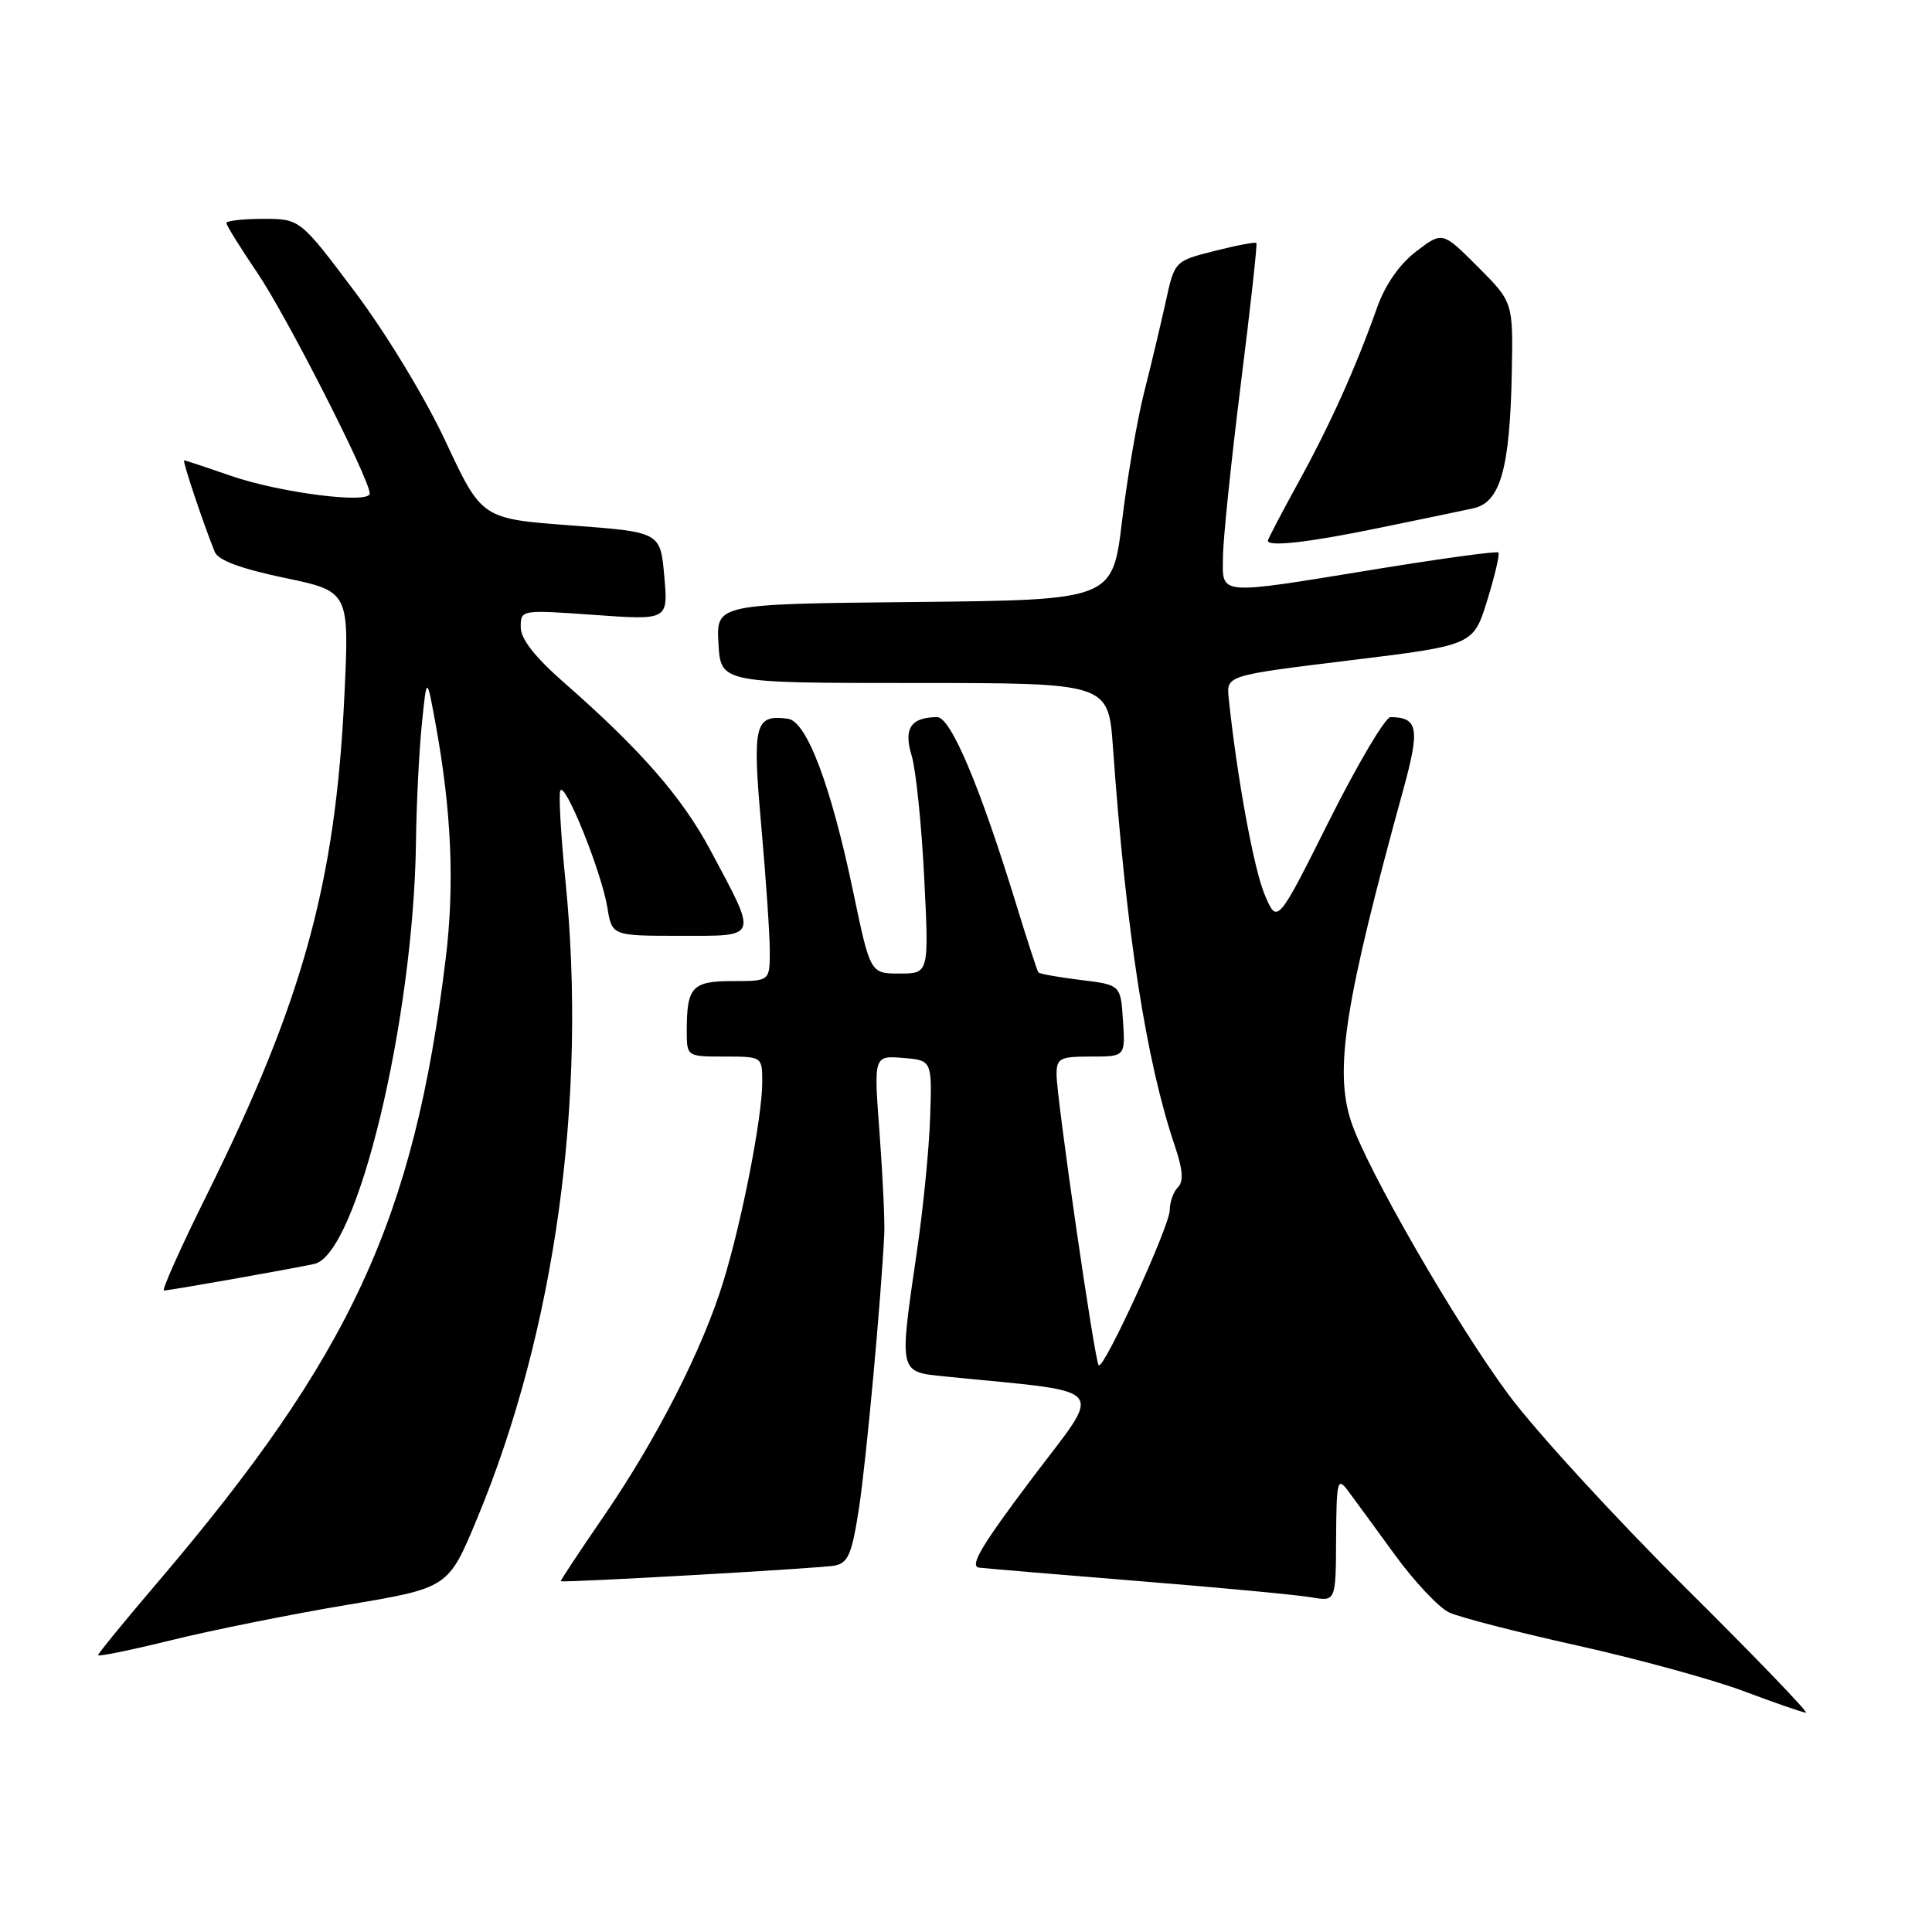 <?xml version="1.0" encoding="UTF-8" standalone="no"?>
<!DOCTYPE svg PUBLIC "-//W3C//DTD SVG 1.1//EN" "http://www.w3.org/Graphics/SVG/1.1/DTD/svg11.dtd" >
<svg xmlns="http://www.w3.org/2000/svg" xmlns:xlink="http://www.w3.org/1999/xlink" version="1.1" viewBox="0 0 256 256">
 <g >
 <path fill="currentColor"
d=" M 223.21 210.25 C 213.94 201.04 203.44 189.58 199.88 184.78 C 192.89 175.35 181.10 154.89 179.03 148.61 C 176.78 141.77 178.18 132.87 185.95 104.60 C 188.17 96.53 187.91 95.06 184.26 95.02 C 183.57 95.01 179.91 101.19 176.12 108.75 C 169.24 122.50 169.24 122.50 167.56 118.50 C 166.12 115.07 163.87 102.74 162.81 92.50 C 162.50 89.50 162.50 89.50 178.86 87.50 C 195.23 85.50 195.23 85.50 197.07 79.54 C 198.08 76.26 198.75 73.41 198.54 73.21 C 198.34 73.00 191.04 74.00 182.32 75.42 C 161.07 78.88 161.99 78.96 162.05 73.75 C 162.07 71.41 163.13 61.17 164.40 51.00 C 165.68 40.83 166.61 32.37 166.48 32.20 C 166.35 32.04 163.85 32.51 160.94 33.25 C 155.64 34.59 155.64 34.59 154.45 40.04 C 153.79 43.05 152.51 48.42 151.60 52.00 C 150.69 55.58 149.38 63.22 148.68 69.00 C 147.42 79.50 147.42 79.50 121.16 79.77 C 94.90 80.03 94.90 80.03 95.20 85.27 C 95.50 90.50 95.50 90.50 121.18 90.50 C 146.86 90.50 146.86 90.50 147.47 99.00 C 149.23 123.62 151.86 140.57 155.68 151.87 C 156.74 155.00 156.85 156.55 156.08 157.32 C 155.49 157.91 155.00 159.27 155.00 160.33 C 155.00 162.44 146.24 181.57 145.58 180.91 C 145.05 180.37 140.00 145.49 140.00 142.39 C 140.00 140.22 140.42 140.00 144.55 140.00 C 149.11 140.00 149.11 140.00 148.80 135.25 C 148.50 130.50 148.50 130.50 143.18 129.85 C 140.26 129.49 137.74 129.04 137.59 128.85 C 137.44 128.66 136.10 124.56 134.63 119.75 C 129.80 104.05 125.97 95.00 124.16 95.02 C 120.68 95.05 119.70 96.54 120.80 100.13 C 121.36 101.98 122.11 109.24 122.46 116.25 C 123.10 129.00 123.10 129.00 119.21 129.00 C 115.32 129.00 115.32 129.00 113.07 118.25 C 110.12 104.11 106.90 95.58 104.41 95.24 C 99.99 94.65 99.67 95.91 100.87 109.41 C 101.49 116.35 102.00 123.83 102.00 126.02 C 102.00 130.00 102.00 130.00 97.11 130.00 C 91.71 130.00 91.00 130.76 91.00 136.58 C 91.00 140.00 91.00 140.00 96.00 140.00 C 101.00 140.00 101.00 140.00 101.00 143.39 C 101.00 148.03 98.34 161.68 95.85 169.80 C 93.10 178.77 87.04 190.66 79.95 200.98 C 76.75 205.64 74.21 209.48 74.31 209.52 C 74.97 209.73 108.90 207.80 110.61 207.45 C 112.39 207.10 112.89 205.90 113.83 199.77 C 114.79 193.45 116.73 172.39 117.17 163.50 C 117.25 161.85 116.97 155.86 116.55 150.18 C 115.77 139.87 115.77 139.87 119.64 140.18 C 123.50 140.50 123.50 140.50 123.25 148.00 C 123.12 152.12 122.33 160.13 121.50 165.78 C 119.12 182.10 119.04 181.76 125.25 182.39 C 147.44 184.63 146.28 183.25 136.67 196.00 C 130.02 204.83 128.41 207.55 129.75 207.72 C 130.71 207.84 140.28 208.64 151.00 209.51 C 161.72 210.37 171.96 211.34 173.75 211.65 C 177.00 212.22 177.00 212.22 177.04 203.86 C 177.09 196.21 177.22 195.67 178.59 197.50 C 179.41 198.60 182.21 202.42 184.81 206.00 C 187.41 209.57 190.66 213.02 192.02 213.66 C 193.38 214.30 201.03 216.27 209.00 218.04 C 216.97 219.81 226.88 222.53 231.00 224.07 C 235.12 225.62 238.85 226.91 239.29 226.94 C 239.72 226.97 232.49 219.46 223.21 210.25 Z  M 45.95 212.66 C 59.40 210.41 59.40 210.41 63.19 201.29 C 73.56 176.39 77.83 145.55 74.92 116.65 C 74.33 110.77 74.02 105.44 74.23 104.80 C 74.75 103.24 79.71 115.51 80.48 120.25 C 81.09 124.00 81.09 124.00 90.11 124.00 C 100.62 124.00 100.45 124.50 94.14 112.67 C 90.41 105.67 84.90 99.35 74.75 90.46 C 70.85 87.04 69.00 84.67 69.00 83.10 C 69.00 80.79 69.02 80.79 78.77 81.48 C 88.54 82.18 88.54 82.18 88.02 76.34 C 87.50 70.50 87.50 70.50 75.67 69.62 C 63.84 68.74 63.84 68.74 59.06 58.53 C 56.33 52.69 51.18 44.20 47.02 38.66 C 39.76 29.00 39.76 29.00 34.88 29.00 C 32.20 29.00 30.00 29.25 30.00 29.55 C 30.00 29.86 31.84 32.82 34.09 36.14 C 37.96 41.83 48.97 63.46 48.99 65.39 C 49.01 66.82 37.08 65.29 30.59 63.05 C 27.34 61.92 24.56 61.00 24.40 61.00 C 24.13 61.00 26.95 69.42 28.46 73.14 C 28.91 74.24 31.92 75.36 37.71 76.57 C 46.29 78.37 46.29 78.37 45.63 92.24 C 44.45 116.99 40.14 132.62 27.44 158.25 C 23.96 165.26 21.39 171.00 21.73 171.00 C 22.43 171.00 38.38 168.18 41.64 167.48 C 47.33 166.26 54.81 135.18 55.12 111.53 C 55.18 106.56 55.53 99.58 55.89 96.00 C 56.55 89.50 56.55 89.50 57.73 96.00 C 59.83 107.47 60.25 117.26 59.06 127.00 C 54.86 161.55 46.52 179.59 20.85 209.71 C 16.53 214.77 13.00 219.10 13.00 219.32 C 13.00 219.54 17.39 218.64 22.75 217.32 C 28.11 216.00 38.55 213.90 45.95 212.66 Z  M 182.65 69.97 C 188.07 68.86 193.74 67.68 195.24 67.35 C 198.80 66.58 200.07 62.10 200.32 49.42 C 200.50 40.04 200.50 40.04 195.82 35.35 C 191.13 30.66 191.13 30.66 187.66 33.31 C 185.44 35.01 183.57 37.69 182.48 40.73 C 179.62 48.79 176.25 56.27 172.03 63.94 C 169.81 67.98 168.00 71.44 168.00 71.64 C 168.00 72.49 173.46 71.87 182.65 69.97 Z "/>
</g>
</svg>